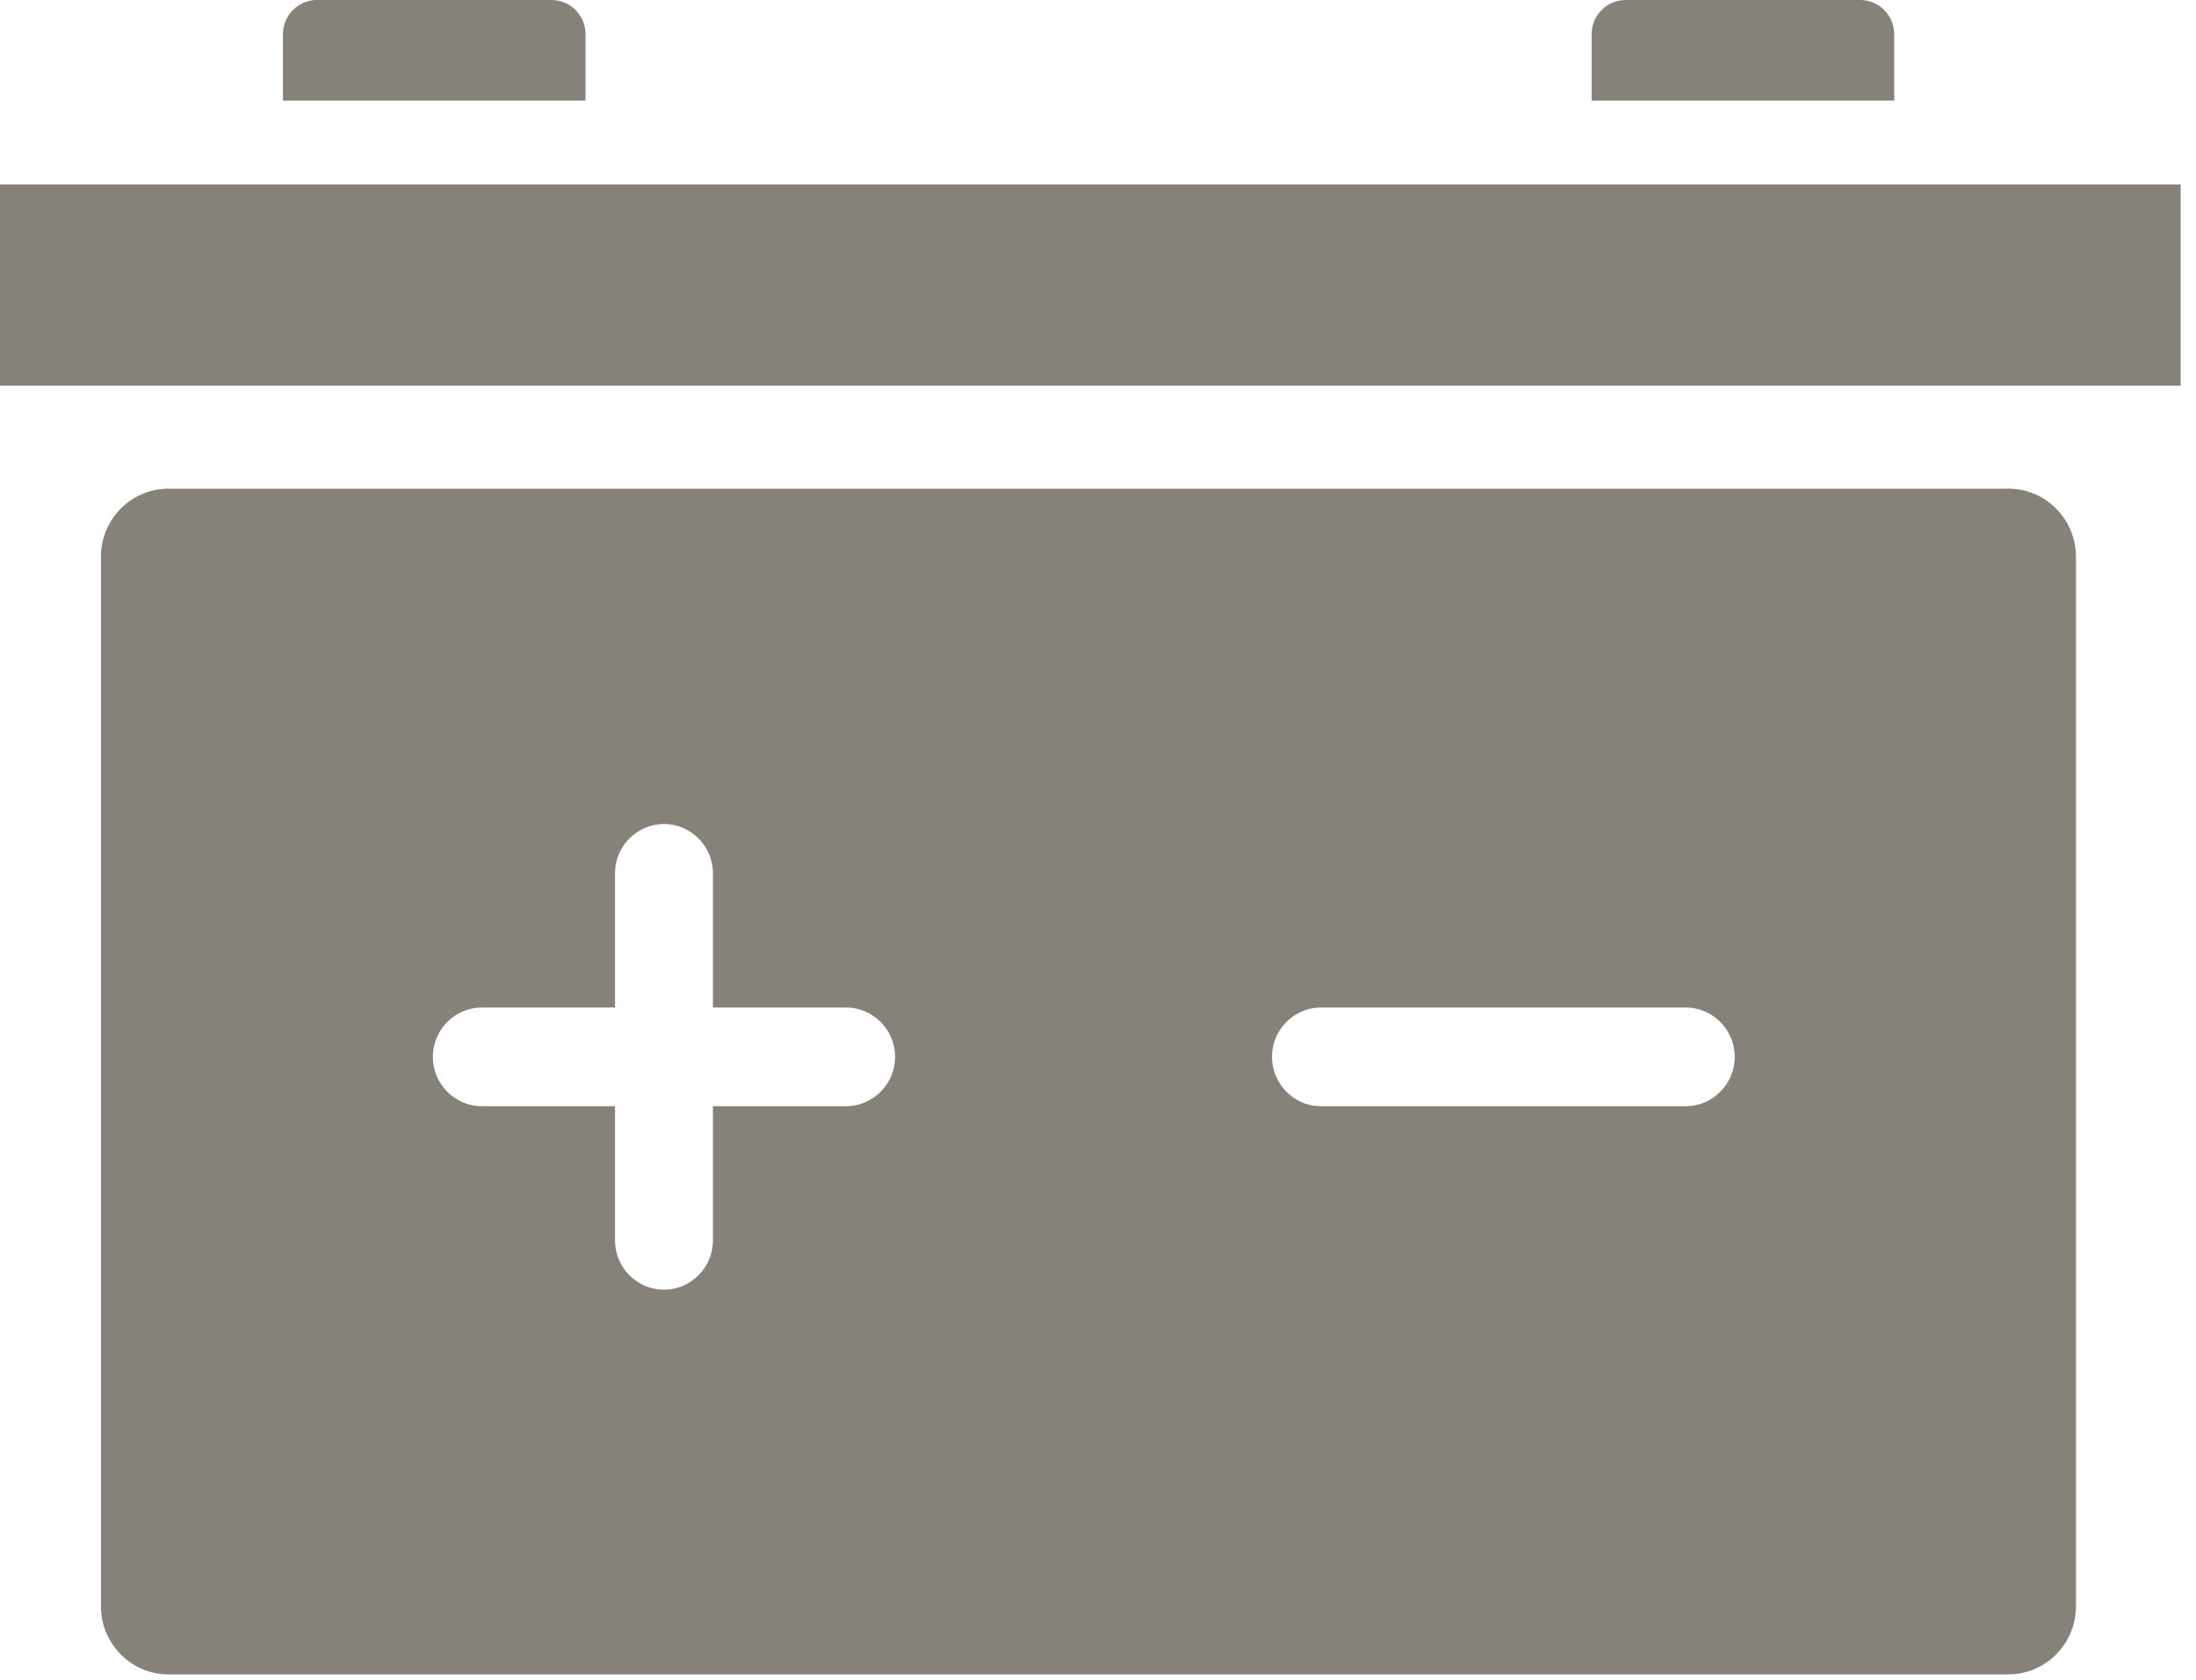 <svg width="115" height="88" fill="none" xmlns="http://www.w3.org/2000/svg"><path d="M114.195 9.663H0v10.54h114.195V9.663zM99.197 5.27H83.353V1.81A1.79 1.79 0 0185.147 0h12.255c1 0 1.795.801 1.795 1.809V5.27zm-68.534 0H14.818V1.81A1.79 1.79 0 0116.613 0h12.255c1 0 1.795.801 1.795 1.809V5.27zm74.512 20.326H8.825c-1.95 0-3.539 1.602-3.539 3.565v54.978c0 1.963 1.59 3.565 3.538 3.565h96.351c1.948 0 3.538-1.602 3.538-3.565V29.16c0-1.963-1.59-3.565-3.538-3.565zM44.308 57.942h-6.973v7.027c0 1.42-1.154 2.584-2.564 2.584-1.41 0-2.564-1.163-2.564-2.584v-7.027h-6.974c-1.41 0-2.564-1.163-2.564-2.584 0-1.42 1.154-2.583 2.564-2.583h6.974v-7.028c0-1.42 1.154-2.583 2.564-2.583 1.41 0 2.564 1.162 2.564 2.583v7.028h6.973c1.41 0 2.564 1.162 2.564 2.583 0 1.421-1.154 2.584-2.564 2.584zm43.97 0h-19.1c-1.41 0-2.564-1.163-2.564-2.584 0-1.42 1.154-2.583 2.564-2.583h19.1c1.411 0 2.565 1.162 2.565 2.583 0 1.421-1.154 2.584-2.564 2.584z" fill="#86827A"/></svg>